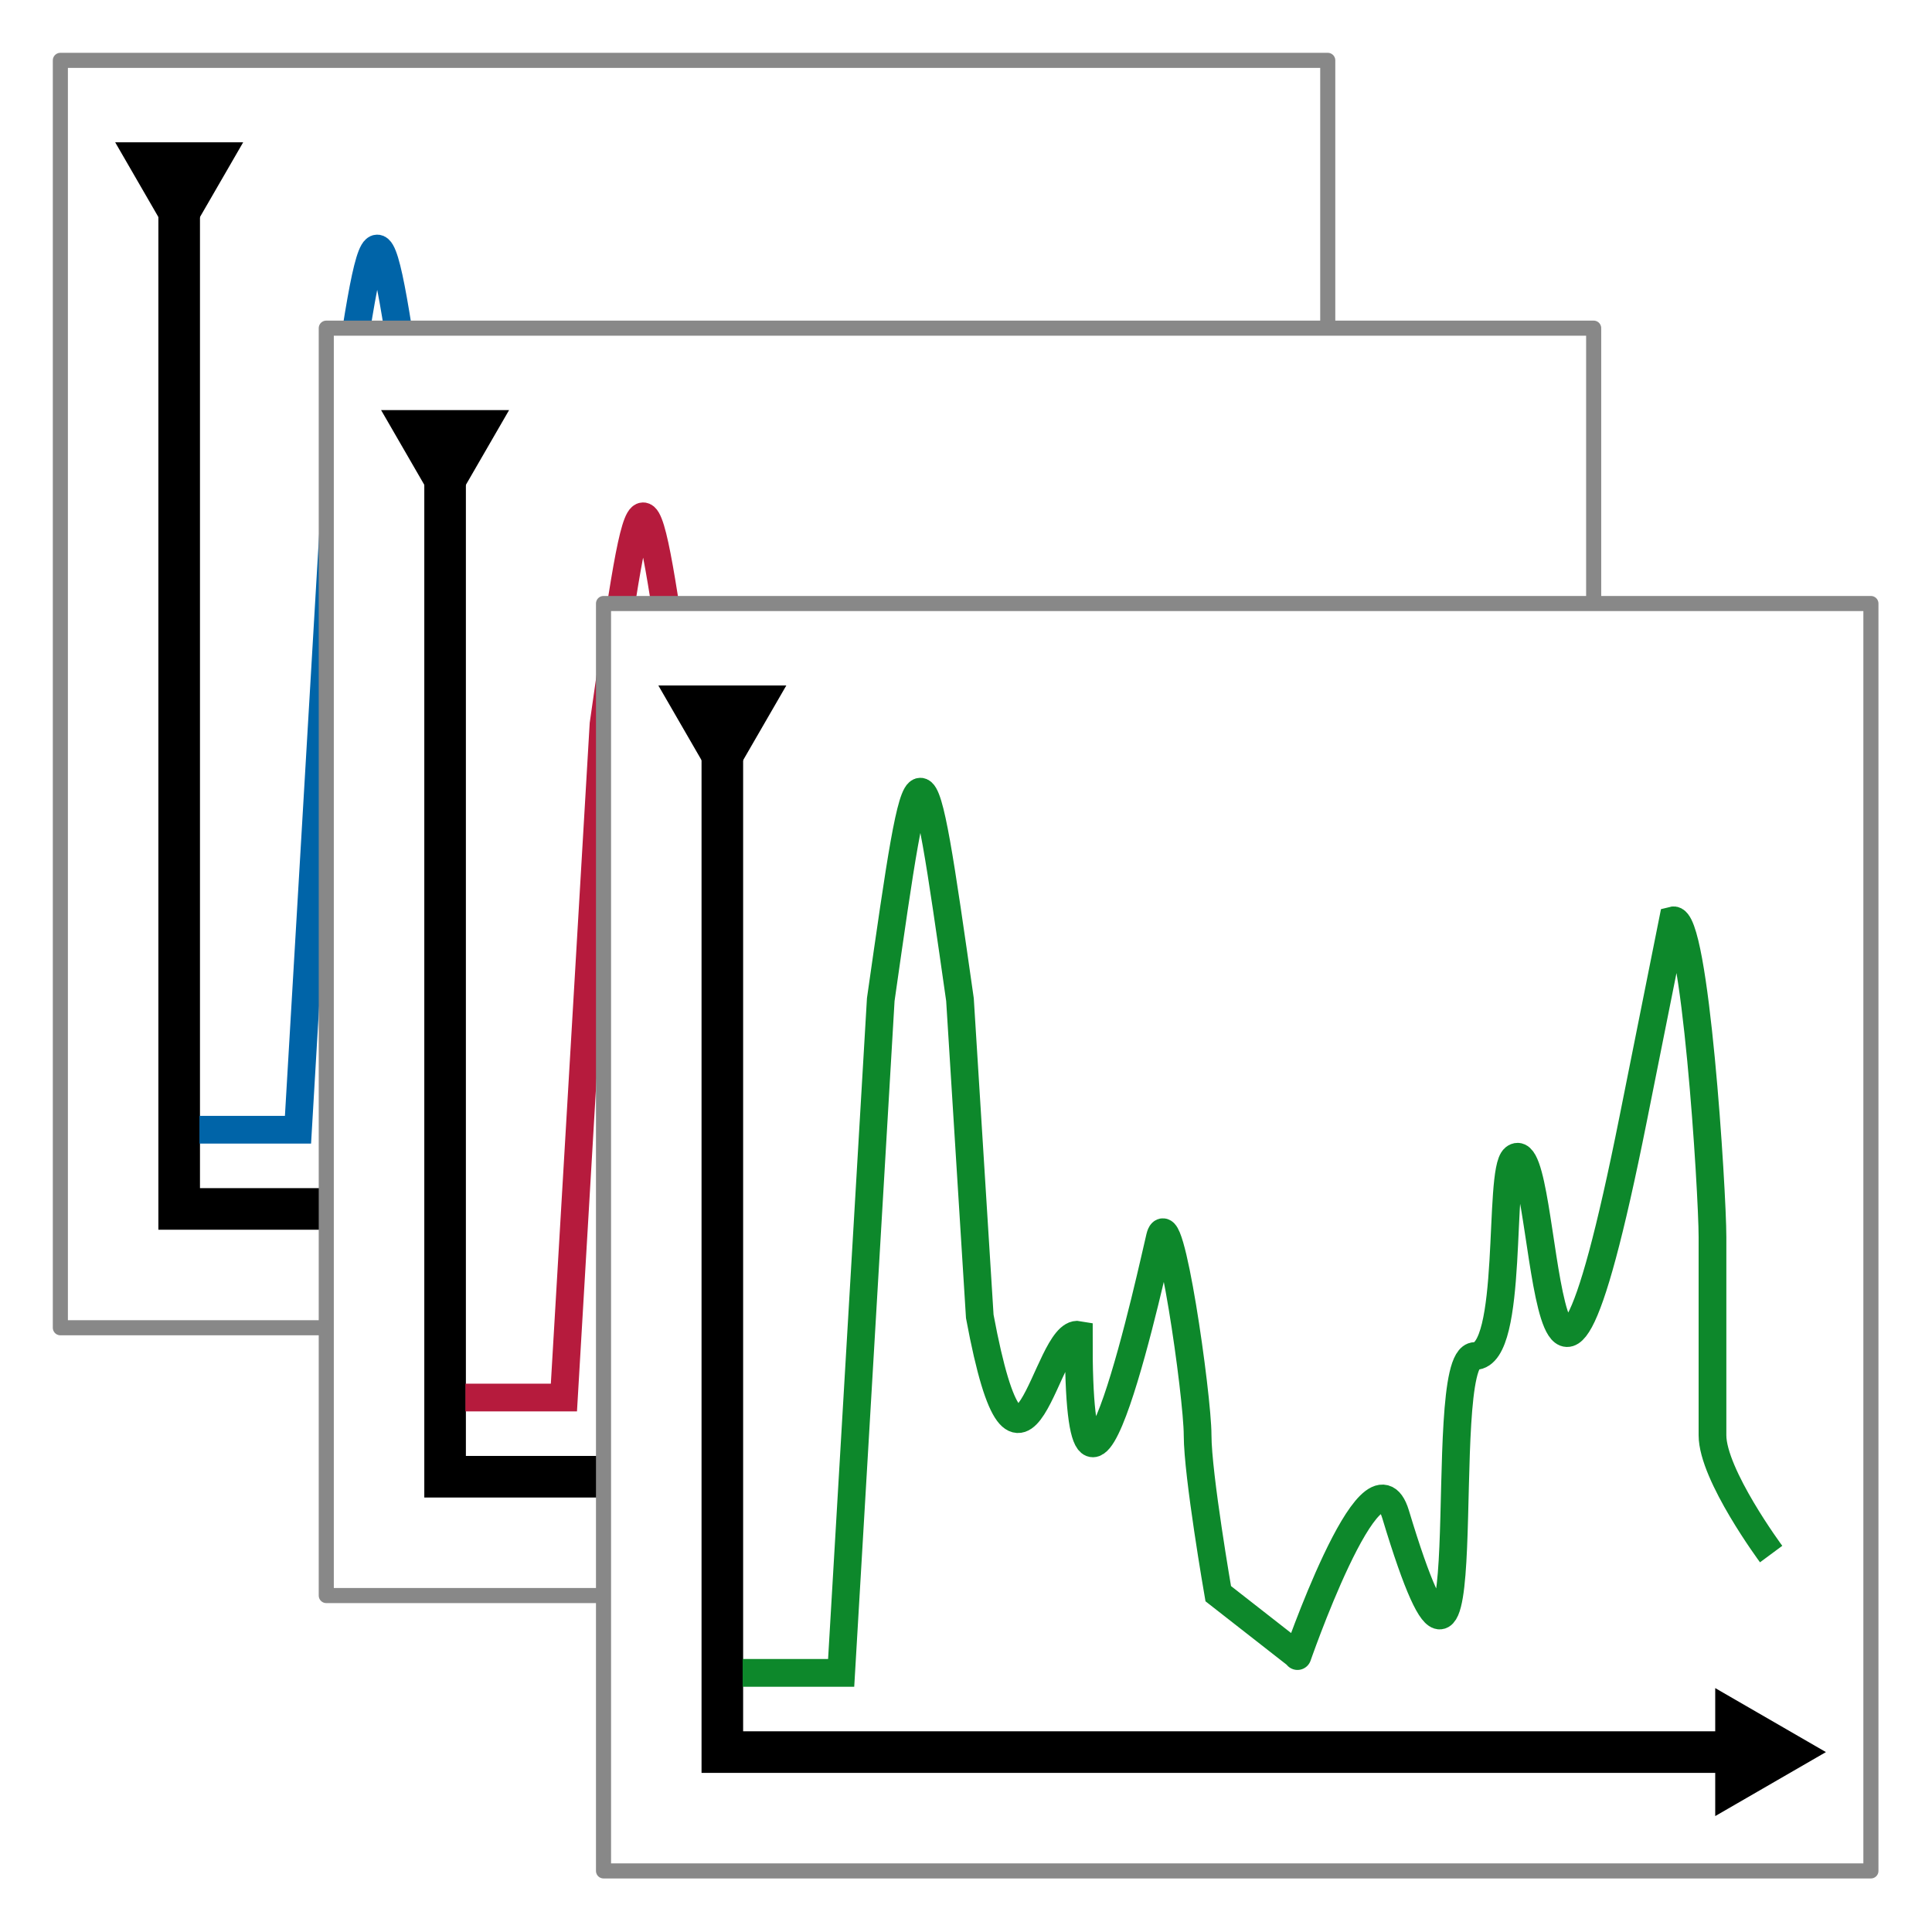 <?xml version="1.0" encoding="UTF-8" standalone="no"?>
<!-- Created with Inkscape (http://www.inkscape.org/) -->

<svg
   width="64"
   height="64"
   viewBox="0 0 64 64"
   version="1.1"
   id="svg1"
   inkscape:version="1.3 (0e150ed6c4, 2023-07-21)"
   sodipodi:docname="Pages.svg"
   inkscape:export-filename="Pages.png"
   inkscape:export-xdpi="600"
   inkscape:export-ydpi="600"
   xmlns:inkscape="http://www.inkscape.org/namespaces/inkscape"
   xmlns:sodipodi="http://sodipodi.sourceforge.net/DTD/sodipodi-0.dtd"
   xmlns="http://www.w3.org/2000/svg"
   xmlns:svg="http://www.w3.org/2000/svg">
  <sodipodi:namedview
     id="namedview1"
     pagecolor="#ffffff"
     bordercolor="#999999"
     borderopacity="1"
     inkscape:showpageshadow="0"
     inkscape:pageopacity="0"
     inkscape:pagecheckerboard="0"
     inkscape:deskcolor="#d1d1d1"
     inkscape:document-units="px"
     showgrid="true"
     inkscape:zoom="11.210589"
     inkscape:cx="32.692305"
     inkscape:cy="35.903555"
     inkscape:window-width="1920"
     inkscape:window-height="1051"
     inkscape:window-x="1920"
     inkscape:window-y="0"
     inkscape:window-maximized="1"
     inkscape:current-layer="g2">
    <inkscape:grid
       id="grid1"
       units="px"
       originx="0"
       originy="0"
       spacingx="2"
       spacingy="2"
       empcolor="#0099e5"
       empopacity="0.302"
       color="#0099e5"
       opacity="0.149"
       empspacing="5"
       dotted="false"
       gridanglex="30"
       gridanglez="30"
       visible="true" />
  </sodipodi:namedview>
  <defs
     id="defs1">
    <marker
       style="overflow:visible"
       id="Triangle"
       refX="0"
       refY="0"
       orient="auto-start-reverse"
       inkscape:stockid="Triangle arrow"
       markerWidth="0.5"
       markerHeight="0.5"
       viewBox="0 0 1 1"
       inkscape:isstock="true"
       inkscape:collect="always"
       preserveAspectRatio="xMidYMid"
       markerUnits="strokeWidth">
      <path
         transform="scale(0.5)"
         style="fill:context-stroke;fill-rule:evenodd;stroke:context-stroke;stroke-width:1pt"
         d="M 5.77,0 -2.88,5 V -5 Z"
         id="path135" />
    </marker>
    <marker
       style="overflow:visible"
       id="Triangle-7"
       refX="0"
       refY="0"
       orient="auto-start-reverse"
       inkscape:stockid="Triangle arrow"
       markerWidth="0.5"
       markerHeight="0.5"
       viewBox="0 0 1 1"
       inkscape:isstock="true"
       inkscape:collect="always"
       preserveAspectRatio="xMidYMid"
       markerUnits="strokeWidth">
      <path
         transform="scale(0.5)"
         style="fill:context-stroke;fill-rule:evenodd;stroke:context-stroke;stroke-width:1pt"
         d="M 5.77,0 -2.88,5 V -5 Z"
         id="path135-9" />
    </marker>
    <marker
       style="overflow:visible"
       id="Triangle-2"
       refX="0"
       refY="0"
       orient="auto-start-reverse"
       inkscape:stockid="Triangle arrow"
       markerWidth="0.5"
       markerHeight="0.5"
       viewBox="0 0 1 1"
       inkscape:isstock="true"
       inkscape:collect="always"
       preserveAspectRatio="xMidYMid"
       markerUnits="strokeWidth">
      <path
         transform="scale(0.5)"
         style="fill:context-stroke;fill-rule:evenodd;stroke:context-stroke;stroke-width:1pt"
         d="M 5.77,0 -2.88,5 V -5 Z"
         id="path135-2" />
    </marker>
  </defs>
  <g
     inkscape:label="Ebene 1"
     inkscape:groupmode="layer"
     id="layer1">
    <g
       id="g3">
      <g
         id="g2"
         transform="scale(0.656)">
        <g
           id="g4"
           transform="translate(3.048,3.048)">
          <rect
             style="fill:#ffffff;fill-opacity:1;stroke:#888888;stroke-width:0.762;stroke-linecap:round;stroke-linejoin:round;stroke-dasharray:none;stroke-opacity:1"
             id="rect2"
             width="64"
             height="64"
             x="0"
             y="0" />
          <path
             style="fill:none;stroke:#000000;stroke-width:2.1;stroke-linecap:butt;stroke-linejoin:miter;stroke-dasharray:none;stroke-opacity:1;marker-start:url(#Triangle);marker-end:url(#Triangle)"
             d="M 6,6 V 58 H 58"
             id="path1" />
          <path
             style="fill:none;stroke:#0064a8;stroke-width:1.4;stroke-linecap:butt;stroke-linejoin:miter;stroke-dasharray:none;stroke-opacity:1"
             d="M 7.026,54 H 12 l 2,-34 c 2,-14 2,-14 4,0 l 1,16 C 21.104,47.271 22.333,36.62 24,36.929 23.937,51.242 27.817,33.139 28.098,32 28.582,30.041 30,40 30,42 c 0,2 1.042,8 1.042,8 l 4.008,3.133 C 34.847,53.729 38.817,42.078 40,46 c 4.541,15.049 1.88,-7.969 4,-8 2,-0.029 1.161,-9.328 2,-10 1.796,-1.437 1.213,21.936 6,-2 l 2,-10 c 1.126,-0.294 2,13.706 2,16 v 10 c 0,2 2.962,6 2.962,6"
             id="path2"
             sodipodi:nodetypes="ccccccssccsssscssc" />
        </g>
        <g
           id="g4-2"
           transform="translate(16.476,16.571)">
          <rect
             style="fill:#ffffff;fill-opacity:1;stroke:#888888;stroke-width:0.762;stroke-linecap:round;stroke-linejoin:round;stroke-dasharray:none;stroke-opacity:1"
             id="rect2-3"
             width="64"
             height="64"
             x="0"
             y="0" />
          <path
             style="fill:none;stroke:#000000;stroke-width:2.1;stroke-linecap:butt;stroke-linejoin:miter;stroke-dasharray:none;stroke-opacity:1;marker-start:url(#Triangle-7);marker-end:url(#Triangle-7)"
             d="M 6,6 V 58 H 58"
             id="path2-7" />
          <path
             style="fill:none;stroke:#b61b3d;stroke-width:1.4;stroke-linecap:butt;stroke-linejoin:miter;stroke-dasharray:none;stroke-opacity:1"
             d="M 7.026,54 H 12 l 2,-34 c 2,-14 2,-14 4,0 l 1,16 C 21.104,47.271 22.333,36.62 24,36.929 23.937,51.242 27.817,33.139 28.098,32 28.582,30.041 30,40 30,42 c 0,2 1.042,8 1.042,8 l 4.008,3.133 C 34.847,53.729 38.817,42.078 40,46 c 4.541,15.049 1.88,-7.969 4,-8 2,-0.029 1.161,-9.328 2,-10 1.796,-1.437 1.213,21.936 6,-2 l 2,-10 c 1.126,-0.294 2,13.706 2,16 v 10 c 0,2 2.962,6 2.962,6"
             id="path3"
             sodipodi:nodetypes="ccccccssccsssscssc" />
        </g>
        <g
           id="g4-7"
           transform="translate(30.476,30.476)">
          <rect
             style="fill:#ffffff;fill-opacity:1;stroke:#888888;stroke-width:0.762;stroke-linecap:round;stroke-linejoin:round;stroke-dasharray:none;stroke-opacity:1"
             id="rect2-36"
             width="64"
             height="64"
             x="0"
             y="0" />
          <path
             style="fill:none;stroke:#000000;stroke-width:2.1;stroke-linecap:butt;stroke-linejoin:miter;stroke-dasharray:none;stroke-opacity:1;marker-start:url(#Triangle-2);marker-end:url(#Triangle-2)"
             d="M 6,6 V 58 H 58"
             id="path2-1" />
          <path
             style="fill:none;stroke:#0d882b;stroke-width:1.4;stroke-linecap:butt;stroke-linejoin:miter;stroke-dasharray:none;stroke-opacity:1"
             d="M 7.026,54 H 12 l 2,-34 c 2,-14 2,-14 4,0 l 1,16 C 21.104,47.271 22.333,36.62 24,36.929 23.937,51.242 27.817,33.139 28.098,32 28.582,30.041 30,40 30,42 c 0,2 1.042,8 1.042,8 l 4.008,3.133 C 34.847,53.729 38.817,42.078 40,46 c 4.541,15.049 1.88,-7.969 4,-8 2,-0.029 1.161,-9.328 2,-10 1.796,-1.437 1.213,21.936 6,-2 l 2,-10 c 1.126,-0.294 2,13.706 2,16 v 10 c 0,2 2.962,6 2.962,6"
             id="path3-2"
             sodipodi:nodetypes="ccccccssccsssscssc" />
        </g>
      </g>
    </g>
  </g>
</svg>
